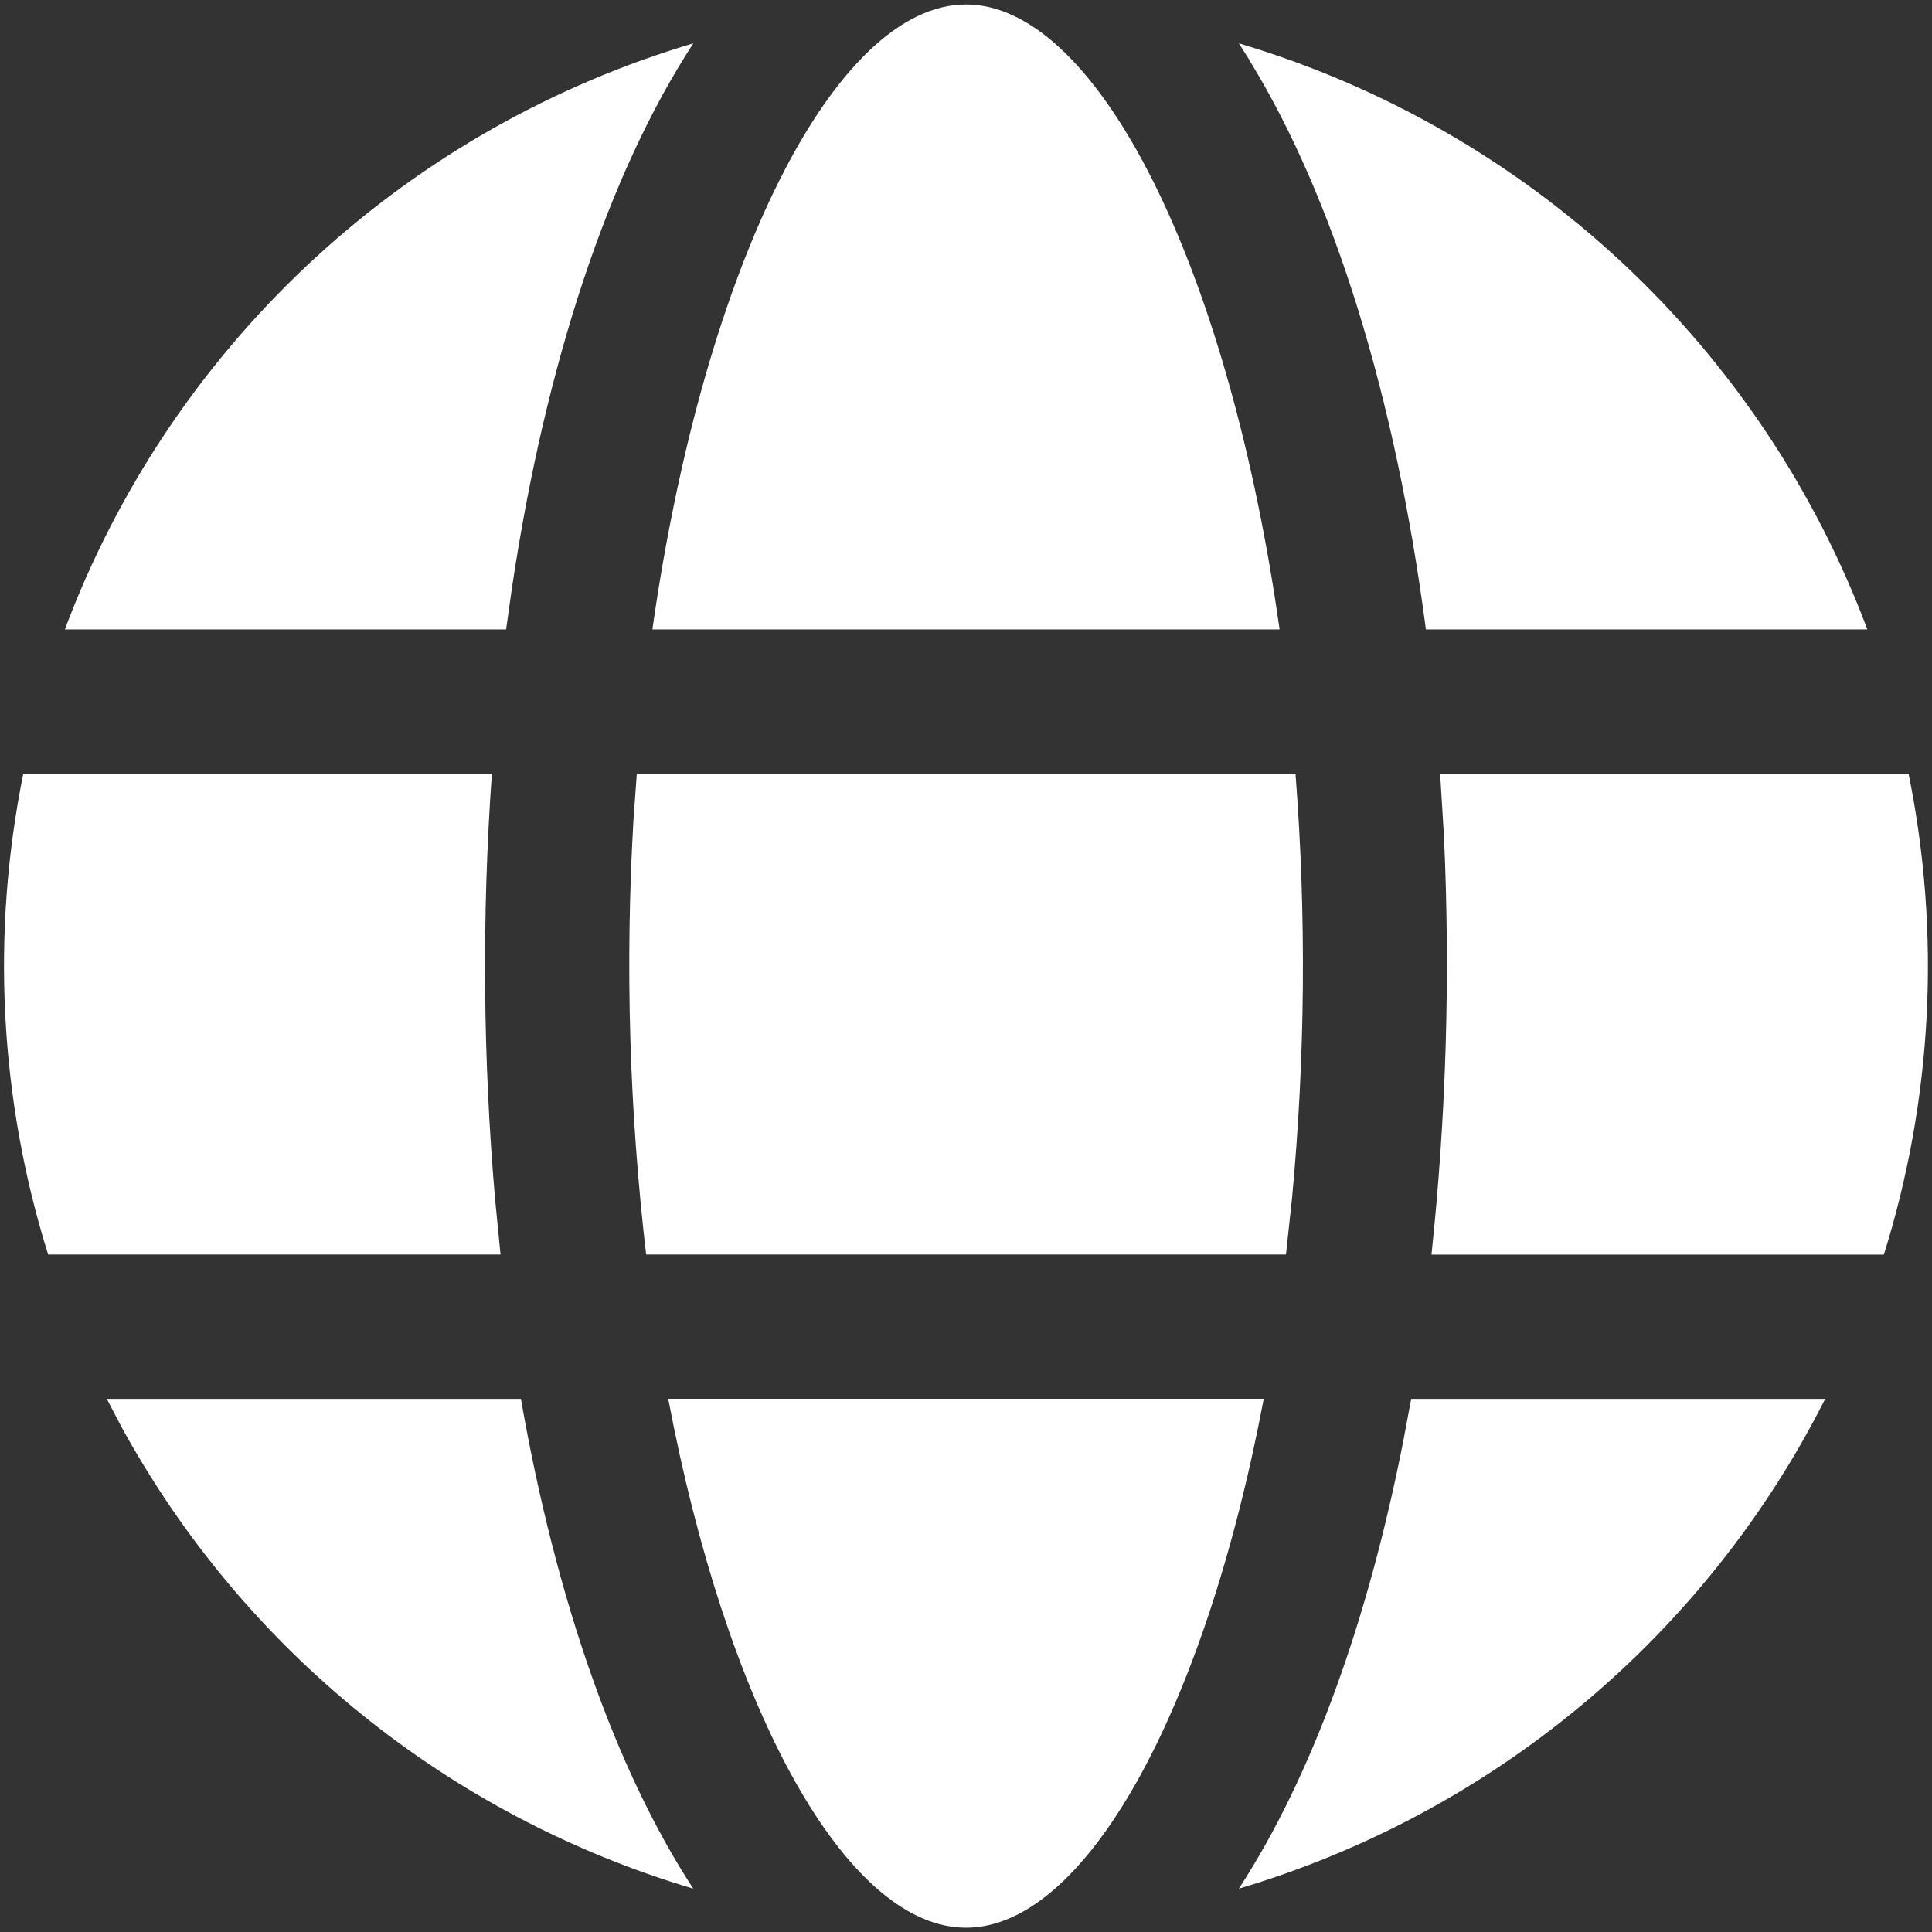 <svg width="339" height="339" viewBox="0 0 339 339" fill="none" xmlns="http://www.w3.org/2000/svg">
<rect x="0" y="0" width="339" height="339" fill="#333333" stroke="none"/>
<path d="M117.255 245.437H221.745C211.283 300.669 190.341 338.25 169.5 338.25C149.301 338.25 129 302.914 118.234 250.432L117.255 245.471V245.437ZM18.739 245.454H91.403C97.545 280.588 107.991 310.491 121.643 331.399C78.739 318.665 42.625 289.456 21.203 250.162L18.739 245.454ZM247.615 245.454H320.261C309.87 266.032 295.384 284.271 277.692 299.049C259.999 313.828 239.474 324.837 217.375 331.399C230.115 311.857 240.055 284.52 246.315 252.407L247.615 245.454ZM252.711 135.767H334.892C340.589 163.807 339.098 192.833 330.555 220.142H251.175C253.76 195.798 254.493 171.292 253.369 146.837L252.694 135.75L252.711 135.767ZM4.125 135.75H86.306C84.541 160.589 84.727 185.528 86.863 210.337L87.825 220.125H8.445C-0.103 192.818 -1.6 163.792 4.091 135.75H4.125ZM111.737 135.75H227.314C229.242 160.613 229.033 185.595 226.69 210.422L225.643 220.125H113.374C110.424 194.858 109.679 169.382 111.146 143.985L111.737 135.75H227.314H111.703H111.737ZM219.197 10.47L217.375 7.601C242.455 15.05 265.467 28.213 284.602 46.056C303.737 63.9 318.473 85.937 327.653 110.437H250.196C244.864 69.667 234.047 34.635 219.18 10.487L219.197 10.47ZM119.601 8.226L121.66 7.601C106.776 30.399 95.723 63.795 89.85 103.012L88.804 110.437H11.382C20.435 86.278 34.892 64.508 53.649 46.793C72.405 29.078 94.964 15.886 119.601 8.226ZM169.5 0.784C191.758 0.784 214.151 43.68 223.736 105.122L224.53 110.437H114.471C123.6 46.161 146.618 0.784 169.5 0.784Z" fill="white"/>
</svg>
